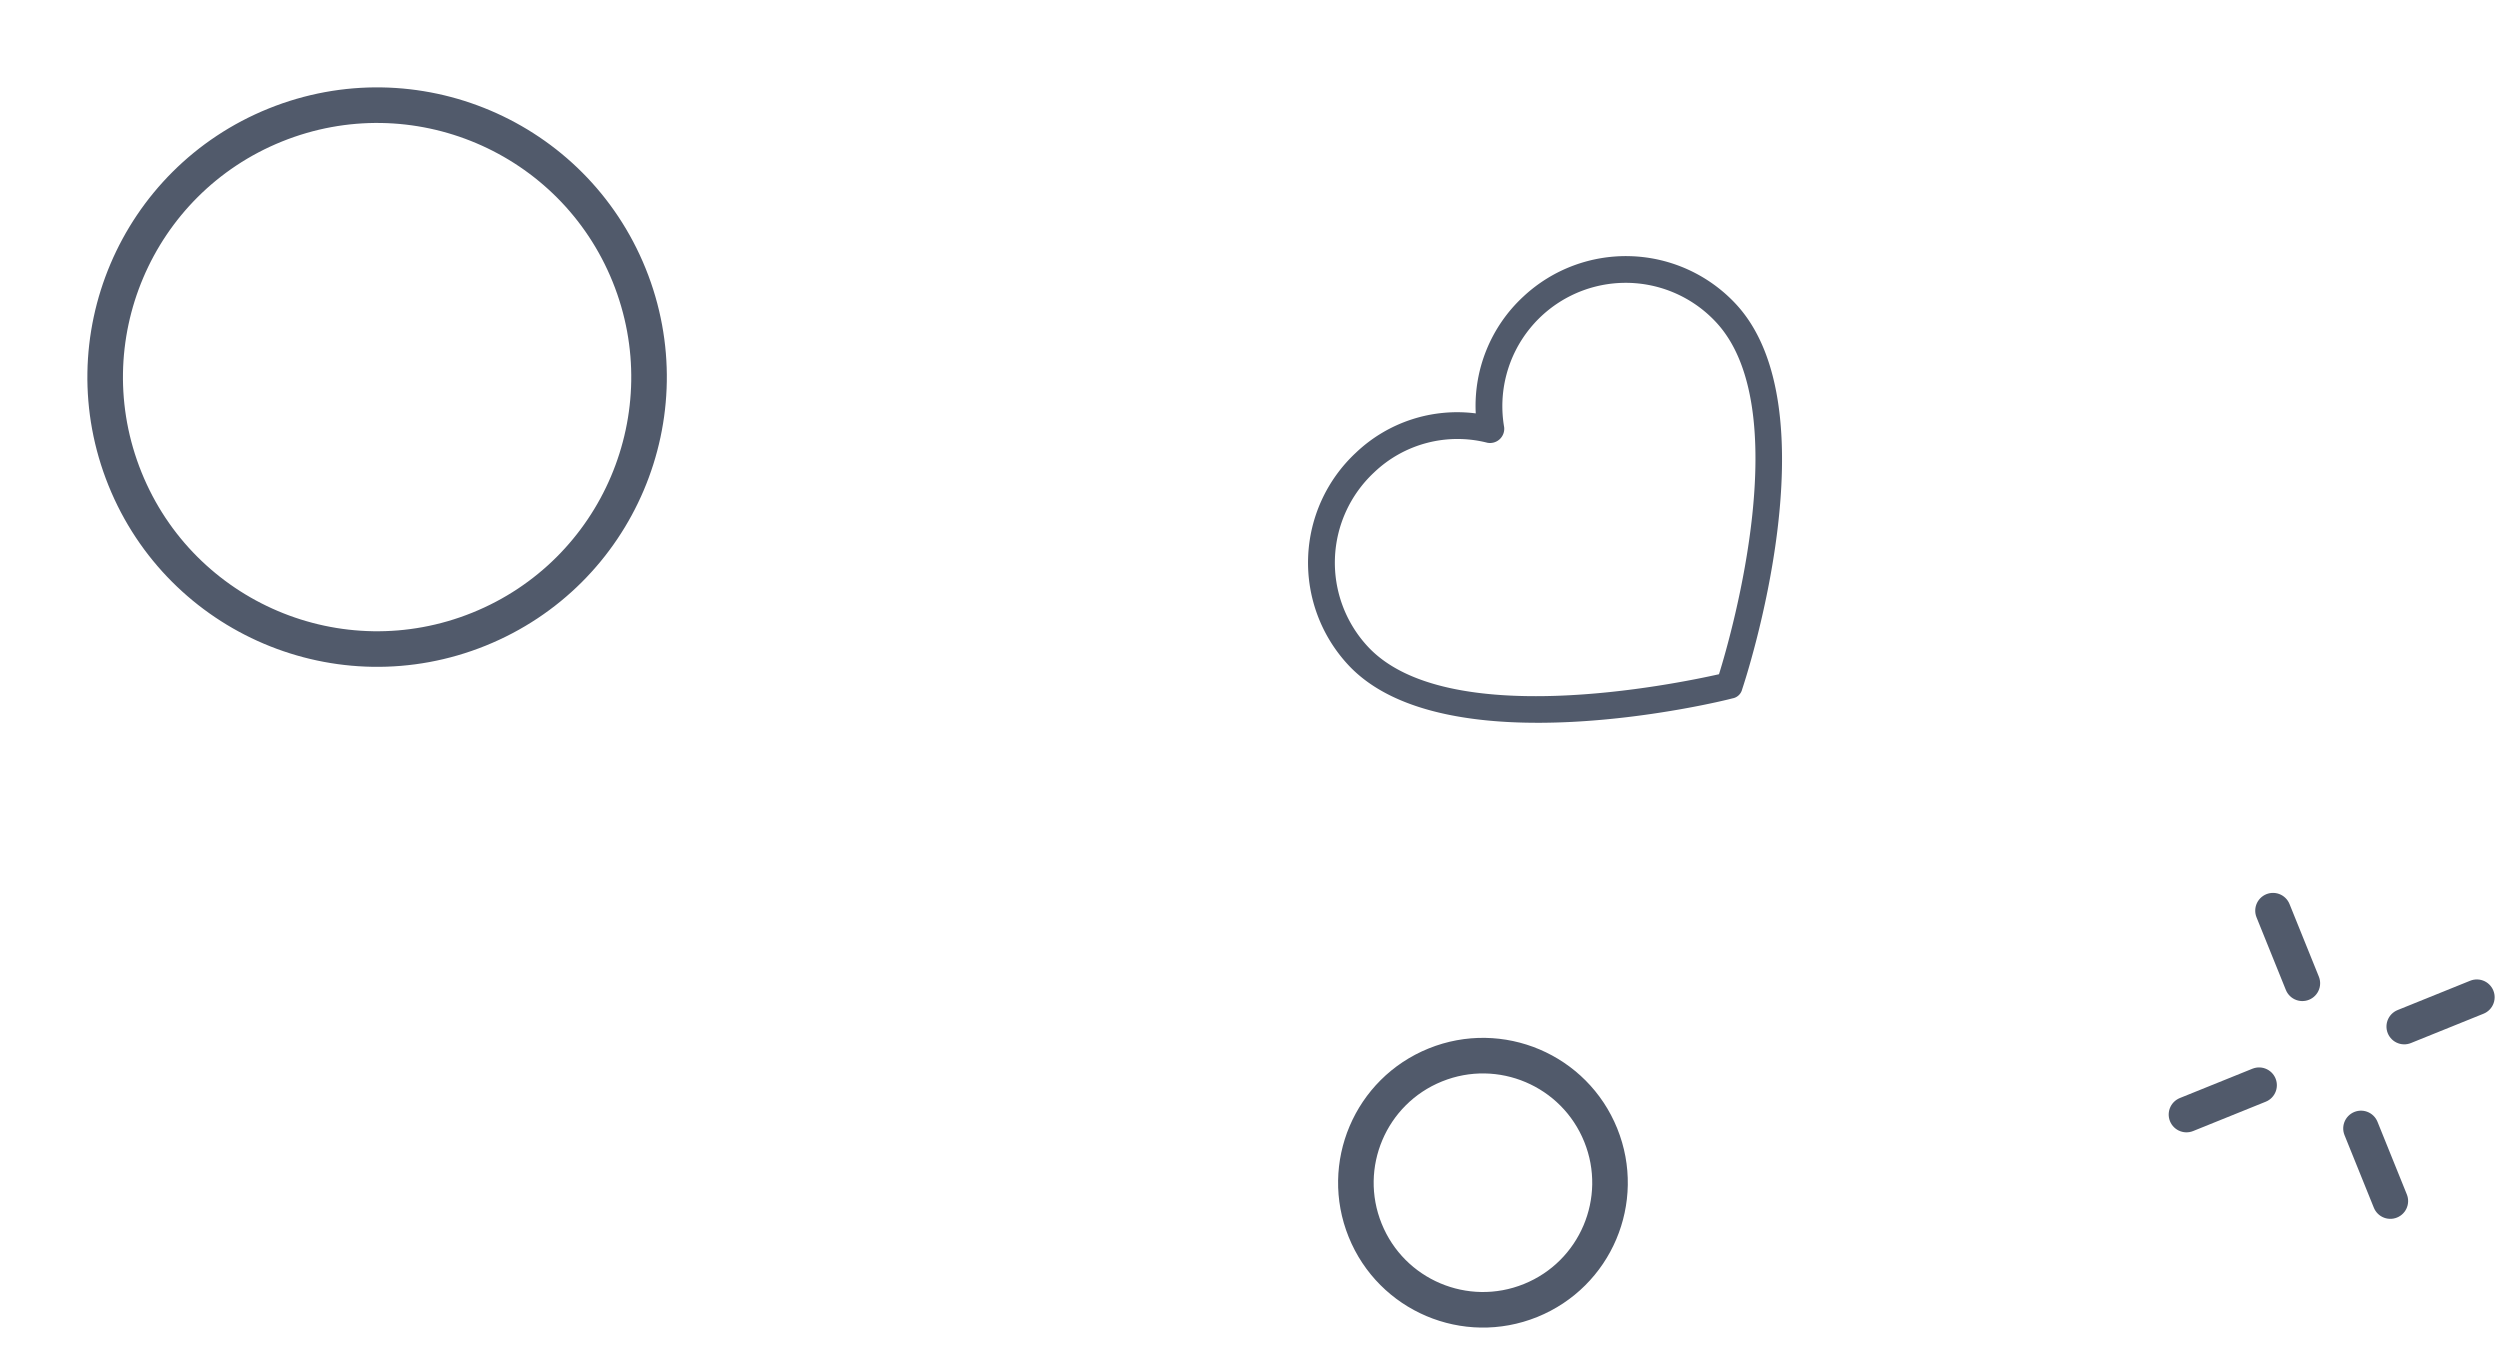 <svg xmlns="http://www.w3.org/2000/svg" width="70.271" height="38.544" viewBox="0 0 70.271 38.544">
  <g id="Group_15" data-name="Group 15" transform="translate(0)">
    <g id="Ellipse_4" data-name="Ellipse 4" transform="translate(21.199 15.099) rotate(158)" fill="none" stroke="#515a6b" stroke-width="1">
      <ellipse cx="8.142" cy="8.142" rx="8.142" ry="8.142" stroke="none"/>
      <ellipse cx="8.142" cy="8.142" rx="7.642" ry="7.642" fill="none"/>
    </g>
    <g id="Ellipse_5" data-name="Ellipse 5" transform="translate(46.983 35.494) rotate(158)" fill="none" stroke="#515a6b" stroke-width="1">
      <ellipse cx="4.071" cy="4.071" rx="4.071" ry="4.071" stroke="none"/>
      <ellipse cx="4.071" cy="4.071" rx="3.571" ry="3.571" fill="none"/>
    </g>
    <g id="Group_10" data-name="Group 10" transform="translate(71.269 32.111) rotate(158)">
      <g id="Group_12" data-name="Group 12" transform="translate(0 4.401)">
        <line id="Line_5" data-name="Line 5" x1="2.201" fill="none" stroke="#515a6b" stroke-linecap="round" stroke-width="1"/>
        <line id="Line_6" data-name="Line 6" x1="2.201" transform="translate(6.602 0)" fill="none" stroke="#515a6b" stroke-linecap="round" stroke-width="1"/>
      </g>
      <g id="Group_11" data-name="Group 11" transform="translate(4.401 8.803) rotate(-90)">
        <line id="Line_7" data-name="Line 7" x1="2.201" transform="translate(0 0)" fill="none" stroke="#515a6b" stroke-linecap="round" stroke-width="1"/>
        <line id="Line_8" data-name="Line 8" x1="2.201" transform="translate(6.602 0)" fill="none" stroke="#515a6b" stroke-linecap="round" stroke-width="1"/>
      </g>
    </g>
    <g id="heart_2_" data-name="heart (2)" transform="translate(35.022 15.607) rotate(-43)">
      <g id="Group_13" data-name="Group 13" transform="translate(0)">
        <path id="Path_21" data-name="Path 21" d="M10.665,0h0A4.183,4.183,0,0,0,7.443,1.489,4.127,4.127,0,0,0,4.221,0,4.221,4.221,0,0,0,0,4.221c0,3.995,6.972,7.9,7.255,8.046a.339.339,0,0,0,.377,0c.283-.151,7.255-3.995,7.255-8.046A4.221,4.221,0,0,0,10.665,0ZM7.443,11.514C6.35,10.873.754,7.462.754,4.221A3.467,3.467,0,0,1,4.221.754a3.392,3.392,0,0,1,2.9,1.564.4.4,0,0,0,.641,0,3.467,3.467,0,0,1,6.369,1.9C14.133,7.5,8.536,10.892,7.443,11.514Z" fill="#515a6b"/>
      </g>
    </g>
  </g>
</svg>
